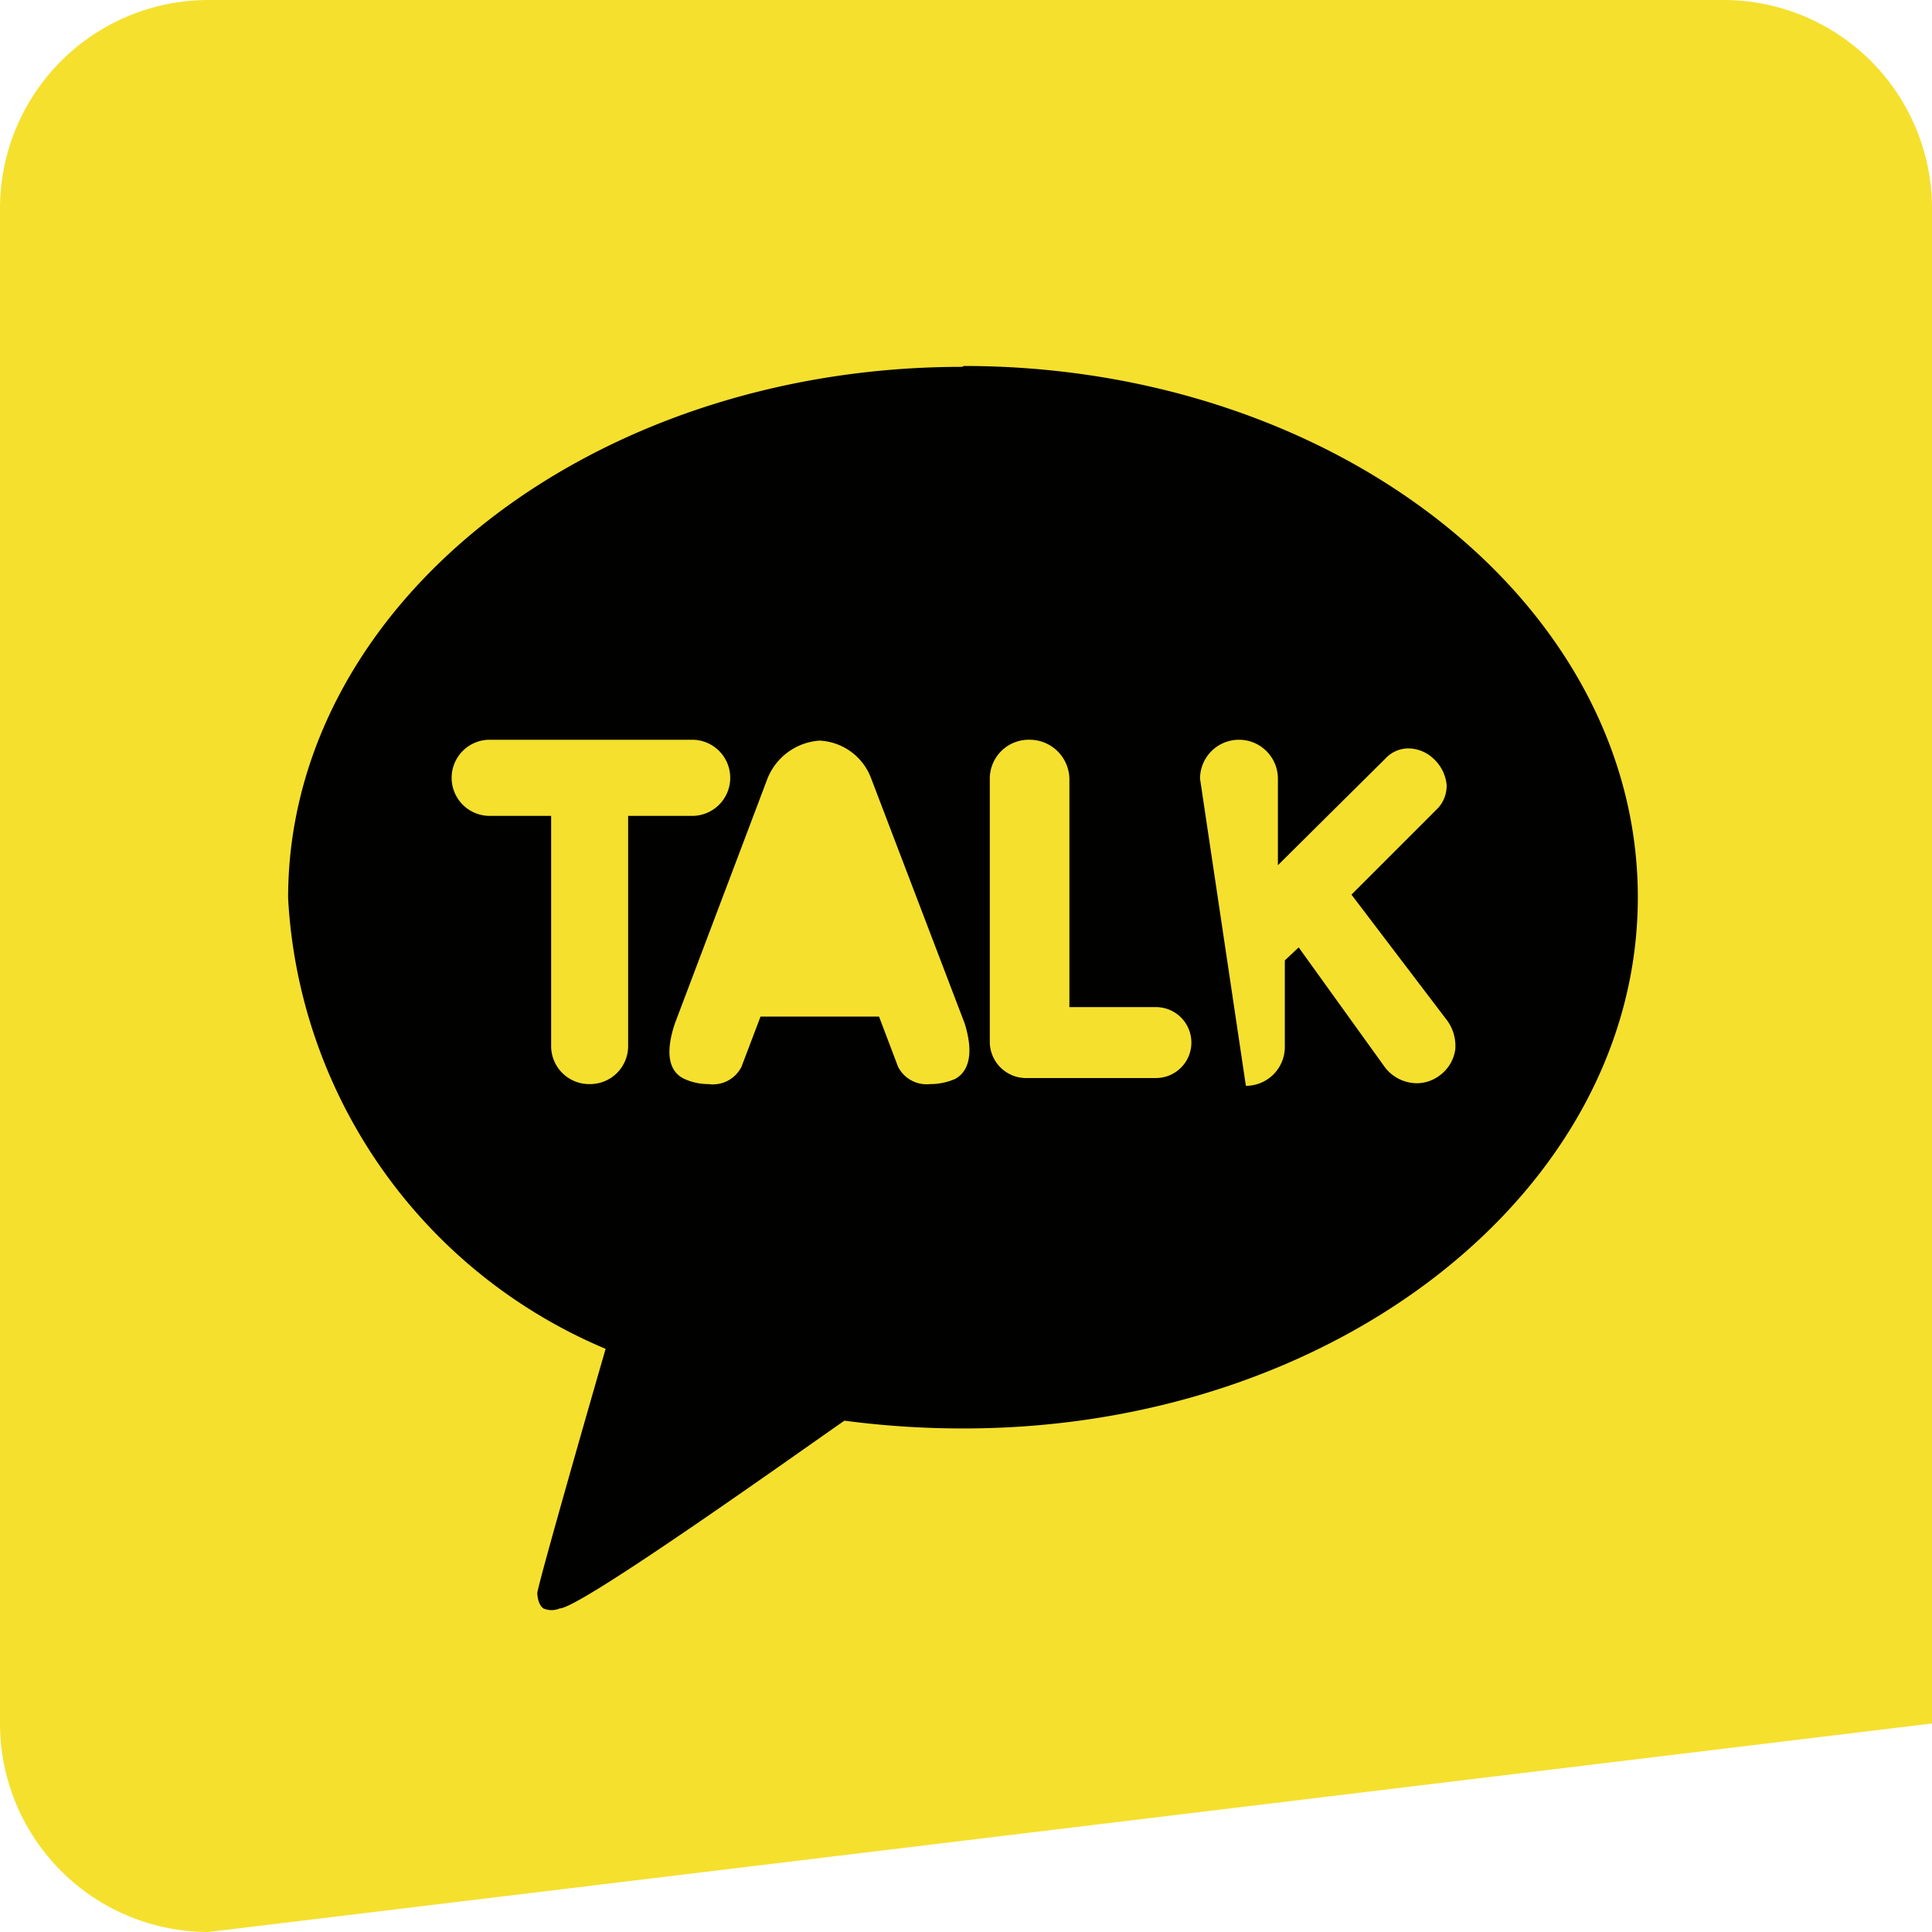 <svg xmlns="http://www.w3.org/2000/svg" viewBox="0 0 22.33 22.33"><defs><style>.cls-1{fill:#f5e02e;}.cls-2{fill:#010100;}</style></defs><title>ic_kakao</title><g id="Layer_2" data-name="Layer 2"><g id="레이어_1" data-name="레이어 1"><path class="cls-1" d="M2.41,22.33A2.41,2.41,0,0,1,0,19.92V2.41A2.41,2.41,0,0,1,2.41,0H19.92a2.41,2.41,0,0,1,2.41,2.41V19.92"/><path class="cls-2" d="M11.12,4.24c-4.3,0-7.79,2.75-7.79,6.14A6,6,0,0,0,7,15.59c-.12.41-.76,2.64-.79,2.82,0,0,0,.13.07.18a.24.24,0,0,0,.19,0c.24,0,2.84-1.86,3.29-2.17a10.43,10.43,0,0,0,1.38.09c4.3,0,7.79-2.75,7.79-6.14s-3.49-6.14-7.79-6.14Z"/><path class="cls-1" d="M6.82,12.53a.44.44,0,0,1-.45-.43V9.43H5.66a.44.44,0,0,1,0-.88H8a.44.44,0,1,1,0,.88H7.26V12.1A.44.44,0,0,1,6.82,12.53Zm3.93,0a.37.37,0,0,1-.37-.2l-.22-.58H8.79l-.22.58a.37.37,0,0,1-.38.2.67.67,0,0,1-.28-.06c-.13-.06-.25-.22-.11-.64L8.87,9a.7.7,0,0,1,.6-.44.67.67,0,0,1,.6.44l1.08,2.83c.13.42,0,.58-.11.64a.72.72,0,0,1-.29.06Zm-.83-1.58h0L9.47,9.67m2.4,2.79a.42.42,0,0,1-.43-.41V9a.45.45,0,0,1,.46-.45.46.46,0,0,1,.46.45v2.64h1a.41.41,0,1,1,0,.82Zm2-3.46a.45.45,0,0,1,.45-.45.45.45,0,0,1,.45.45v1l1.26-1.25a.36.36,0,0,1,.25-.1.43.43,0,0,1,.3.13.47.47,0,0,1,.14.29.38.38,0,0,1-.1.27l-1,1,1.11,1.46a.5.5,0,0,1,.09.33.45.45,0,0,1-.18.3.44.44,0,0,1-.27.09.47.47,0,0,1-.36-.18l-1-1.39-.16.15v1a.45.45,0,0,1-.45.45h0"/></g></g></svg>